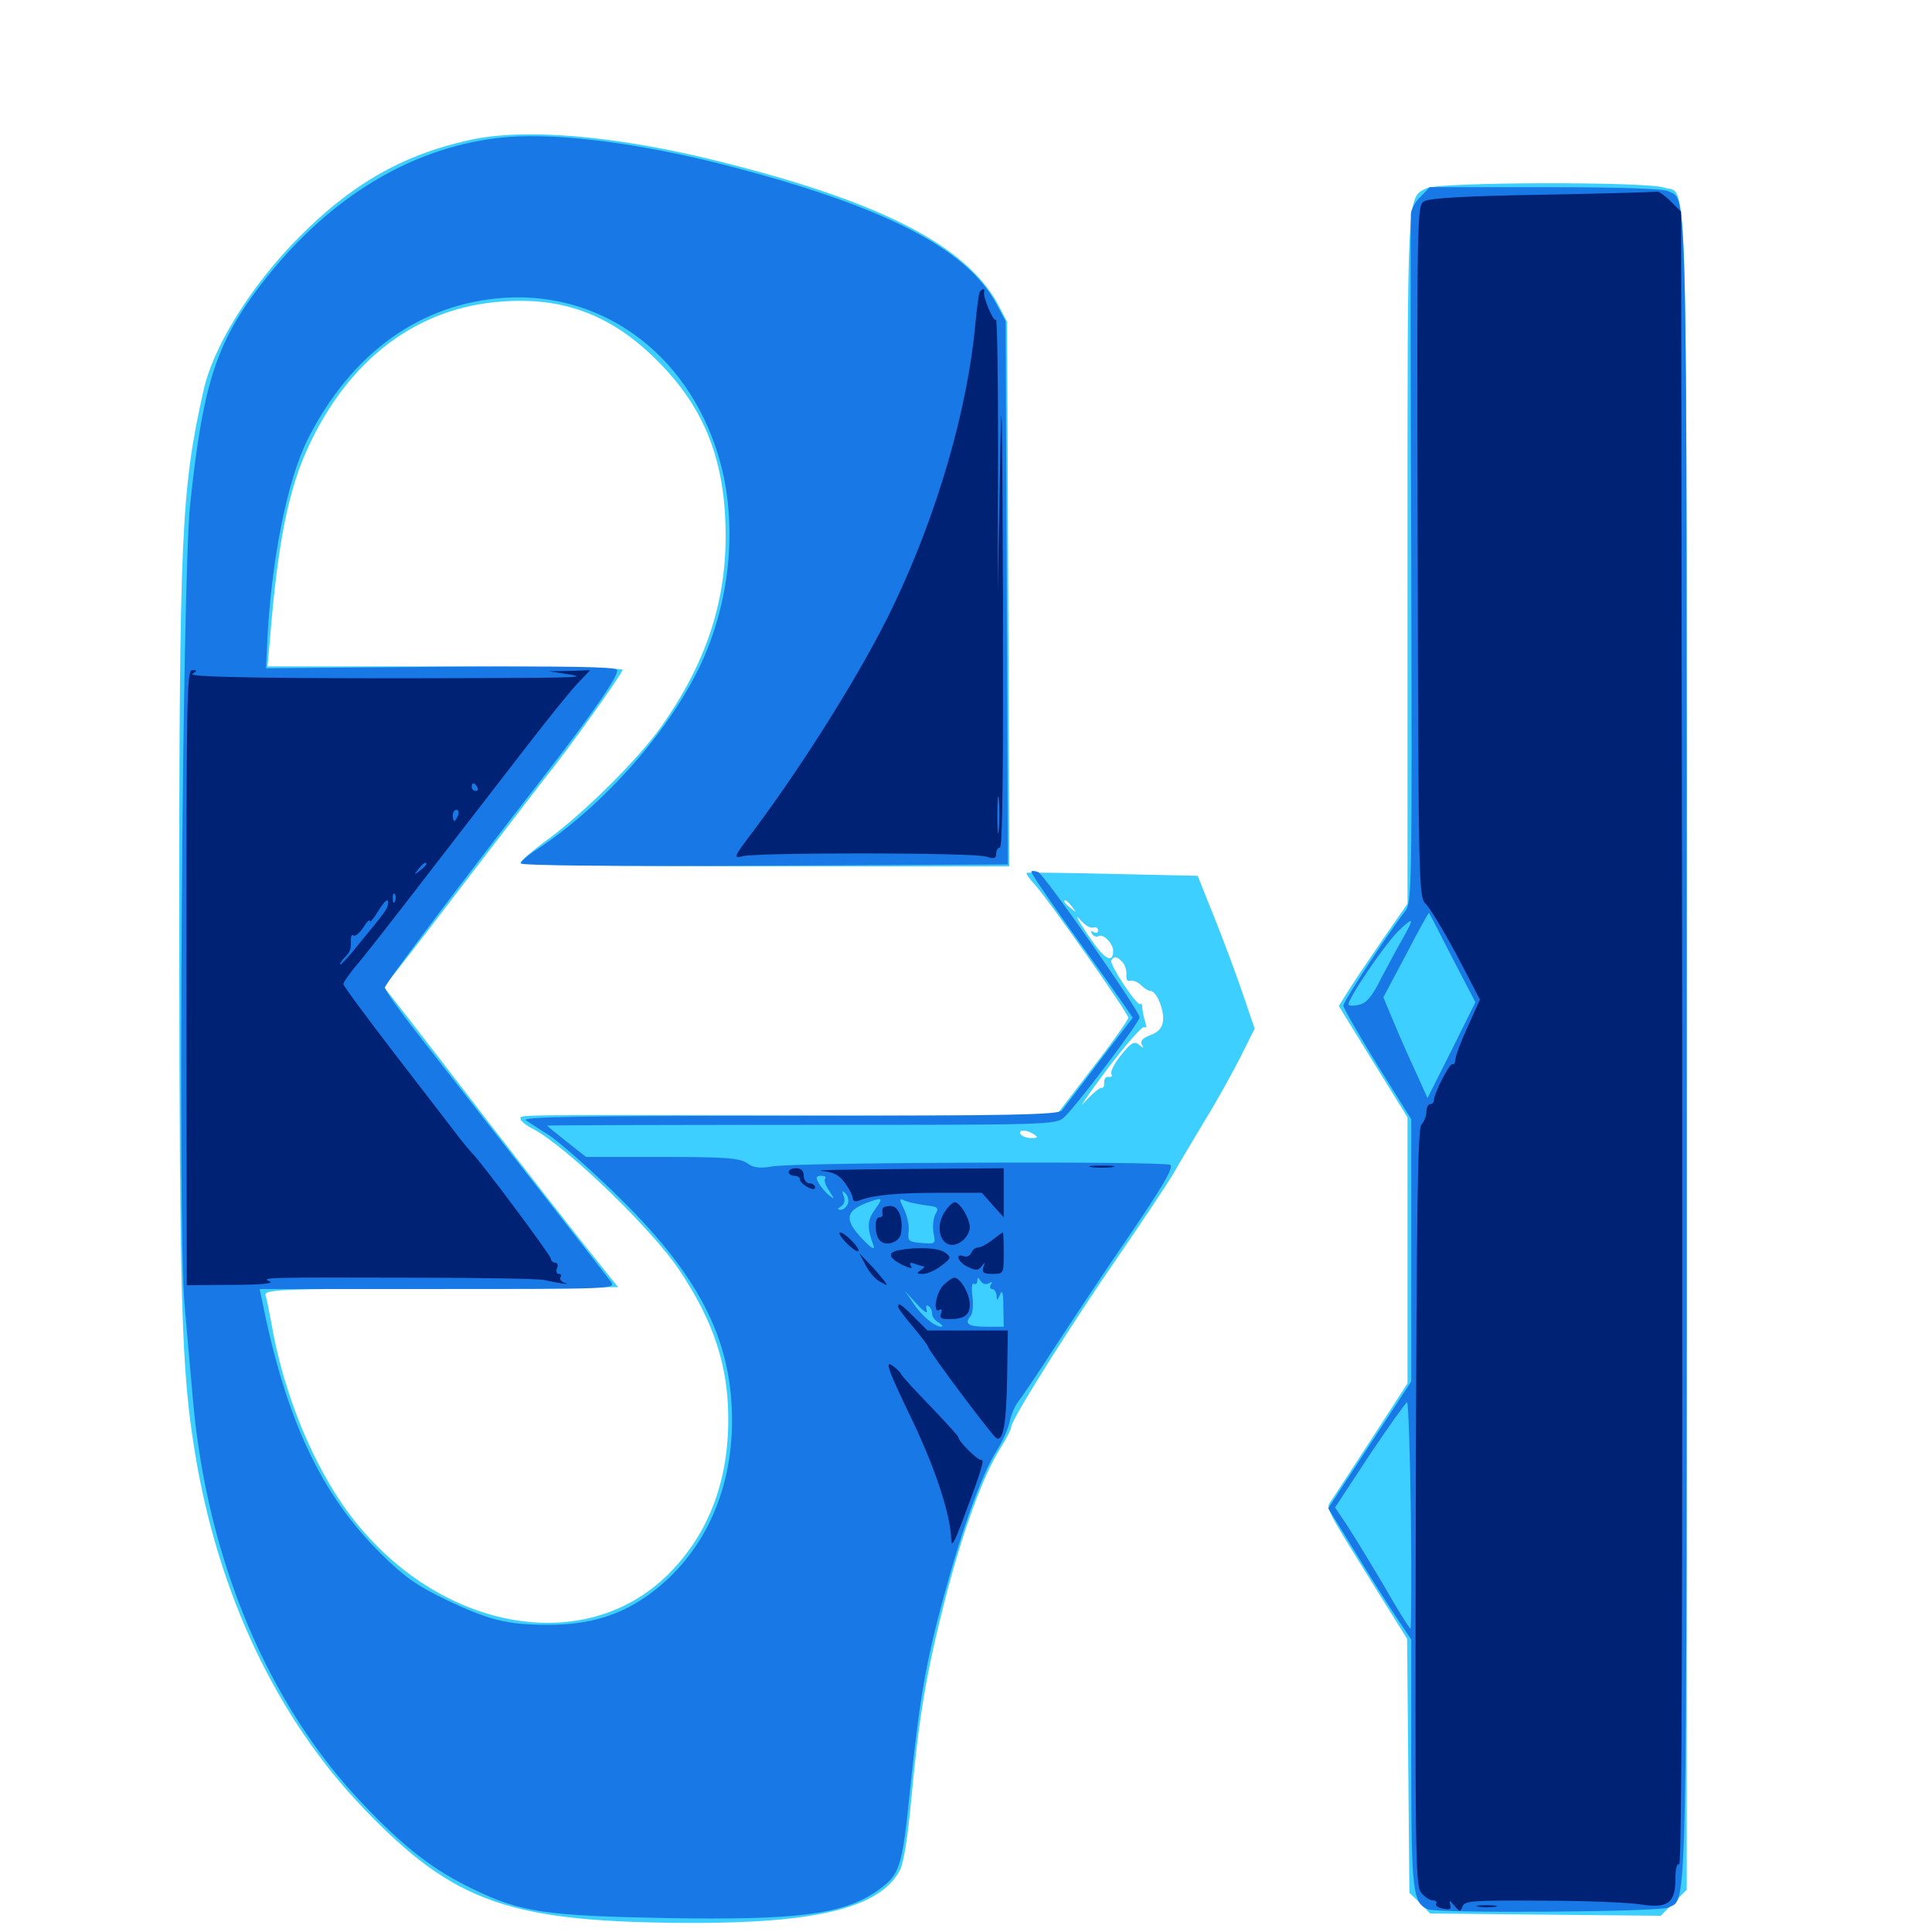 <svg xmlns="http://www.w3.org/2000/svg" viewBox="0 -1000 1000 1000">
	<path fill="#3ccfff" d="M243.164 -927.539C206.641 -919.531 179.102 -903.125 149.805 -872.07C127.734 -848.438 110.156 -819.336 105.469 -798.438C93.75 -746.484 92.773 -724.219 92.773 -515.43C92.969 -324.805 93.945 -290.82 100.781 -248.828C112.695 -175.195 143.359 -110.547 188.477 -63.672C235.547 -14.648 264.258 -4.883 359.375 -4.688C423.633 -4.688 455.859 -12.891 465.82 -32.031C467.773 -35.742 469.922 -49.805 471.68 -68.75C475.781 -112.695 479.492 -133.984 489.062 -171.68C498.242 -207.422 508.789 -236.133 517.773 -250.391C520.898 -255.273 523.438 -260.352 523.438 -261.523C523.438 -265.234 554.688 -314.844 579.688 -350.977C592.383 -369.531 605.078 -388.477 607.812 -393.359C610.547 -398.242 617.969 -410.547 624.023 -420.703C630.273 -430.859 638.477 -445.703 642.383 -453.516L649.414 -467.578L643.555 -484.766C640.43 -494.141 633.789 -511.914 628.906 -524.219L619.922 -546.68L575.977 -547.656C551.953 -548.242 531.836 -548.438 531.445 -548.242C530.859 -547.852 532.812 -545.117 535.547 -542.188C542.578 -534.57 583.984 -475.586 583.984 -473.242C583.984 -472.07 575.586 -460.156 565.234 -446.875L546.484 -422.461L414.258 -422.656C258.398 -423.047 269.531 -423.047 269.531 -420.703C269.531 -419.727 272.461 -417.383 275.977 -415.625C292.773 -406.836 336.719 -364.648 351.367 -342.969C369.336 -316.211 376.953 -293.164 376.953 -265.43C376.953 -232.812 366.602 -206.055 346.289 -185.547C299.414 -138.477 216.016 -158.789 173.047 -227.734C157.617 -252.539 145.898 -283.984 140.625 -314.258C139.453 -320.703 138.086 -327.539 137.5 -329.297C136.523 -332.617 141.992 -332.812 228.125 -333.203L319.922 -333.789L304.297 -353.32C295.703 -364.062 273.438 -392.578 254.688 -416.797C236.133 -441.016 215.82 -467.188 209.766 -475L198.633 -489.258L204.492 -496.484C207.812 -500.586 225.195 -523.047 243.164 -546.68C261.328 -570.312 278.906 -593.164 282.227 -597.461C293.75 -611.523 322.266 -651.562 322.266 -653.32C322.266 -654.297 284.57 -655.078 230.469 -655.078H138.477L139.844 -670.312C143.75 -718.75 149.219 -745.898 159.18 -767.773C180.273 -814.062 216.016 -841.016 260.156 -843.945C291.992 -846.289 316.797 -836.719 340.039 -813.477C364.844 -788.867 375.586 -761.328 375.586 -722.461C375.586 -687.5 365.039 -656.055 342.188 -623.828C330.469 -607.227 303.516 -580.469 284.766 -566.406C276.367 -560.352 269.531 -554.492 269.531 -553.516C269.531 -552.344 316.406 -551.562 396.094 -551.562H522.461L521.875 -692.578L521.289 -833.398L516.406 -842.773C499.609 -873.242 454.883 -896.094 370.117 -916.992C317.969 -929.883 271.094 -933.789 243.164 -927.539ZM554.883 -530.664C557.422 -527.539 557.227 -527.344 554.297 -529.883C550.977 -532.422 550 -533.984 551.562 -533.984C551.953 -533.984 553.516 -532.422 554.883 -530.664ZM566.016 -519.922C567.188 -520.312 568.359 -519.727 568.359 -518.359C568.359 -517.188 567.383 -516.797 566.016 -517.578C564.648 -518.359 564.453 -518.164 565.234 -516.602C566.016 -515.43 567.578 -514.844 568.555 -515.43C570.898 -516.992 576.172 -511.719 576.172 -507.812C576.172 -501.562 572.266 -503.125 566.016 -511.914C558.008 -523.242 555.078 -528.711 559.961 -523.047C561.914 -520.898 564.648 -519.336 566.016 -519.922ZM580.859 -502.148C582.227 -500.781 583.203 -497.852 583.008 -495.508C582.812 -492.969 583.594 -491.797 584.961 -492.383C586.328 -492.773 588.672 -491.797 590.43 -490.234C592.188 -488.477 594.336 -487.109 595.508 -487.109C598.633 -487.109 602.734 -476.953 601.953 -471.484C601.562 -467.969 599.609 -465.82 595.508 -464.258C591.406 -462.695 590.039 -461.133 591.016 -459.375C592.188 -457.422 591.992 -457.227 589.648 -459.18C587.109 -461.328 585.547 -460.352 580.273 -453.906C576.758 -449.609 574.609 -445.117 575.195 -444.141C575.977 -442.969 575.391 -442.383 573.828 -442.578C572.461 -442.969 571.484 -441.602 571.484 -439.844C571.68 -437.891 571.094 -436.719 570.117 -436.914C569.141 -437.109 565.234 -433.789 561.328 -429.492C557.617 -425.195 562.5 -432.422 572.266 -445.508C582.227 -458.789 591.211 -468.945 592.188 -468.359C593.359 -467.578 593.555 -468.75 592.578 -471.68C591.797 -474.219 591.211 -477.539 591.211 -478.906C591.211 -480.078 590.82 -480.859 590.234 -480.273C588.672 -478.906 574.023 -500.977 575.195 -502.93C576.758 -505.273 577.93 -505.078 580.859 -502.148ZM546.484 -415.43C548.242 -416.016 546.289 -416.406 541.992 -416.211C537.695 -416.211 536.133 -415.82 538.672 -415.43C541.016 -415.039 544.531 -415.039 546.484 -415.43ZM535.156 -412.891C537.5 -411.328 537.305 -410.938 533.789 -410.938C531.445 -410.938 528.906 -411.914 528.32 -412.891C526.758 -415.43 531.25 -415.43 535.156 -412.891ZM579.688 -399.805C583.594 -400.195 580.273 -400.586 572.266 -400.586C564.258 -400.586 560.938 -400.195 565.039 -399.805C568.945 -399.414 575.586 -399.414 579.688 -399.805ZM738.281 -902.539C728.32 -897.461 728.516 -902.93 728.516 -711.328V-532.227L715.234 -513.086C708.008 -502.539 700 -490.625 697.461 -486.523L692.969 -479.297L710.742 -450.391L728.516 -421.68V-352.93V-283.984L709.57 -254.688C699.023 -238.477 689.648 -224.023 688.477 -222.461C686.328 -219.141 686.523 -218.945 711.133 -179.297L728.32 -151.758L728.906 -86.133L729.492 -20.312L734.961 -15.039L740.234 -9.57L800 -8.984L859.57 -8.398L866.406 -15.234L873.047 -21.875V-455.664C873.047 -933.203 874.023 -898.438 861.133 -902.93C851.953 -906.055 744.727 -905.859 738.281 -902.539Z"/>
	<path fill="#1878e5" d="M257.227 -928.516C212.695 -923.047 171.68 -898.438 138.477 -857.031C112.305 -824.219 105.273 -803.32 98.438 -739.062C94.336 -701.953 91.992 -363.281 95.508 -325C96.68 -311.523 98.633 -289.648 99.805 -276.172C107.031 -192.969 138.672 -117.578 188.281 -65.82C209.57 -43.359 224.805 -31.836 245.117 -22.07C269.922 -10.156 282.422 -8.398 344.727 -7.227C411.523 -6.055 435.742 -8.984 453.125 -20.703C465.82 -29.492 466.797 -32.227 470.898 -72.266C475.977 -120.508 478.906 -138.281 488.477 -173.633C498.047 -208.984 508.203 -236.914 515.82 -249.023C518.945 -253.906 522.07 -260.938 522.656 -264.453C523.438 -267.969 525.391 -272.461 526.953 -274.414C528.516 -276.367 537.109 -288.867 545.703 -302.344C554.492 -315.82 572.07 -342.383 584.961 -361.133C602.344 -386.719 607.617 -395.898 605.664 -397.07C602.539 -399.023 412.5 -398.438 400 -396.289C392.969 -395.117 390.039 -395.508 386.523 -398.047C382.617 -400.586 375.781 -401.172 342.578 -401.172H303.32L293.164 -409.18C287.695 -413.477 283.203 -417.188 283.203 -417.383C283.203 -417.578 342.383 -417.773 414.844 -417.773C543.164 -417.773 546.484 -417.773 550.781 -421.68C557.031 -427.344 589.844 -470.898 589.844 -473.438C589.844 -476.758 540.625 -547.266 537.305 -548.633C535.742 -549.219 534.18 -549.414 533.789 -548.828C533.398 -548.438 542.188 -535.547 553.125 -520.117C564.258 -504.688 576.367 -487.695 579.883 -482.617L586.328 -473.242L568.945 -450.586C559.57 -438.086 550.781 -426.758 549.609 -425.195C547.656 -423.047 523.828 -422.461 408.008 -422.461C298.828 -422.461 269.336 -421.875 272.266 -420.117C274.219 -418.75 279.688 -415.234 284.375 -412.305C289.062 -409.18 303.906 -396.289 316.992 -383.594C361.328 -341.016 378.906 -307.227 378.906 -264.844C378.906 -227.344 363.867 -195.508 336.914 -175.391C321.68 -164.062 305.469 -158.984 283.789 -158.984C262.695 -158.984 253.125 -161.328 230.664 -172.07C216.016 -179.102 209.57 -183.594 197.266 -195.703C166.211 -226.367 148.047 -265.039 135.742 -326.367L134.375 -332.812H226.562C316.992 -332.812 318.75 -332.812 316.211 -336.523C313.867 -339.844 269.141 -397.07 215.43 -465.82C206.445 -477.344 199.219 -487.5 199.219 -488.867C199.219 -490.625 234.961 -538.281 283.203 -600.391C307.812 -632.227 320.703 -650.977 319.336 -653.32C318.164 -654.883 294.727 -655.273 227.734 -654.883L137.695 -654.102L138.281 -666.797C140.234 -709.375 148.633 -751.562 159.375 -772.852C182.031 -817.578 217.969 -843.164 261.523 -845.898C314.062 -849.023 358.789 -814.258 373.242 -759.18C381.641 -726.562 377.734 -687.891 362.5 -655.664C345.898 -620.898 312.109 -582.812 277.93 -560.352C273.242 -557.422 269.531 -554.102 269.531 -553.125C269.531 -551.953 318.359 -551.562 395.703 -551.953L521.68 -552.539L521.094 -693.164L520.508 -833.789L515.82 -842.578C500.391 -871.68 456.641 -893.75 373.438 -915.039C326.758 -926.758 284.18 -931.836 257.227 -928.516ZM427.148 -390.039C426.367 -389.453 427.148 -386.523 429.102 -383.789C432.227 -378.906 432.227 -378.906 428.906 -381.445C427.148 -383.008 424.609 -385.938 423.633 -387.891C422.07 -390.625 422.461 -391.406 425 -391.406C426.953 -391.406 427.734 -390.82 427.148 -390.039ZM438.867 -376.953C438.086 -375.195 436.523 -373.828 435.156 -373.828C433.203 -373.828 433.398 -374.414 435.352 -375.586C437.109 -376.758 437.5 -378.711 436.719 -380.859C435.547 -383.789 435.938 -383.984 437.695 -382.227C438.867 -381.055 439.453 -378.516 438.867 -376.953ZM452.93 -374.023C448.828 -368.359 448.633 -364.648 452.148 -355.273C452.93 -352.734 450.977 -353.906 446.484 -358.594C436.328 -369.141 437.5 -373.828 451.172 -378.32C456.836 -380.273 457.031 -379.688 452.93 -374.023ZM478.906 -376.172C485.547 -375.391 486.133 -375 484.18 -371.484C483.008 -369.336 482.617 -364.844 483.203 -361.719C484.375 -356.055 484.18 -356.055 476.953 -356.641C470.312 -357.227 469.727 -357.617 470.312 -362.695C470.703 -365.625 469.531 -370.703 467.969 -374.023C465.234 -379.688 465.234 -379.883 468.359 -378.516C470.117 -377.734 475 -376.758 478.906 -376.172ZM511.719 -335.742C513.477 -336.719 513.867 -336.523 512.891 -335.156C512.109 -333.789 512.5 -332.812 513.477 -332.812C514.648 -332.812 515.625 -331.25 515.82 -329.492C515.82 -326.562 516.211 -326.562 517.578 -329.883C518.75 -332.812 519.336 -331.055 519.336 -323.633L519.531 -313.281H511.133C501.367 -313.281 499.023 -314.648 502.148 -318.555C503.516 -319.922 503.906 -324.414 503.32 -328.906C502.734 -333.398 503.125 -336.328 504.102 -335.547C505.078 -334.961 505.859 -335.742 505.859 -337.109C505.859 -339.062 506.25 -339.062 507.617 -336.914C508.594 -335.352 510.352 -334.961 511.719 -335.742ZM479.688 -321.68C479.102 -323.828 479.297 -324.805 480.469 -324.023C481.641 -323.438 482.422 -321.68 482.422 -320.117C482.422 -318.555 483.984 -316.406 485.938 -315.43C487.695 -314.258 488.281 -313.281 487.305 -313.281C483.789 -313.281 476.953 -318.945 472.656 -325.586L468.359 -331.836L474.609 -325C478.125 -321.094 480.273 -319.727 479.688 -321.68ZM735.352 -898.242C732.617 -895.703 730.273 -891.602 730.273 -889.062C730.078 -886.523 730.078 -805.469 730.469 -708.789C730.859 -537.109 730.859 -532.812 727.148 -528.125C718.359 -516.797 695.312 -481.641 695.312 -479.492C695.312 -478.32 703.32 -464.453 712.891 -448.828L730.469 -420.703V-352.734V-284.961L708.984 -252.148L687.5 -219.336L701.562 -196.484C709.18 -183.984 718.945 -168.555 723.047 -162.5L730.469 -151.367V-87.695C730.469 -20.898 731.25 -14.844 739.258 -11.719C745.117 -9.57 859.375 -10.352 863.672 -12.695C873.438 -17.969 873.047 3.711 873.047 -456.836C873.047 -917.383 873.438 -895.703 863.672 -900.977C860.938 -902.344 838.867 -903.125 799.805 -903.125H740.039ZM751.758 -504.102L763.672 -481.25L751.367 -456.445L738.867 -431.641L733.594 -443.359C730.664 -449.609 725.391 -461.328 722.07 -469.336L716.016 -483.789L727.734 -505.859C733.984 -517.969 739.453 -527.734 739.648 -527.539C739.844 -527.344 745.312 -516.797 751.758 -504.102ZM725.977 -514.062C723.242 -509.375 718.359 -500.195 714.844 -493.555C710.547 -484.766 707.422 -480.859 703.906 -480.078C701.172 -479.297 698.633 -479.297 698.047 -479.883C696.484 -481.25 715.82 -509.961 723.438 -517.773C726.758 -521.094 729.883 -523.633 730.273 -523.242C730.664 -522.852 728.711 -518.75 725.977 -514.062ZM730.273 -215.625C730.664 -183.398 730.469 -157.031 730.078 -157.031C729.492 -157.031 723.047 -167.383 715.82 -180.078C708.398 -192.578 699.805 -206.641 696.68 -211.328L691.016 -219.727L708.984 -247.07C718.945 -261.914 727.734 -274.219 728.32 -274.219C728.906 -274.219 729.883 -247.852 730.273 -215.625Z"/>
	<path fill="#002274" d="M798.828 -899.219C760.742 -898.633 739.844 -897.461 737.305 -895.898C733.398 -893.75 733.398 -891.992 733.789 -714.648C734.18 -542.578 734.375 -535.352 737.891 -532.227C739.844 -530.469 747.07 -518.555 753.906 -505.859L766.016 -482.617L759.766 -468.75C756.25 -461.133 753.32 -453.32 753.32 -451.562C753.125 -449.805 752.539 -448.633 751.758 -449.219C750.391 -450 742.188 -433.984 742.188 -430.469C742.188 -429.492 741.406 -428.516 740.234 -428.516C739.258 -428.516 738.281 -426.758 738.281 -424.414C738.281 -422.266 737.109 -419.336 735.742 -417.969C733.789 -416.016 733.203 -375 732.812 -220.312C732.422 -45.312 732.617 -24.805 735.352 -20.703C737.109 -18.359 739.844 -16.406 741.406 -16.406C742.969 -16.406 743.945 -15.625 743.359 -14.648C742.773 -13.672 744.336 -12.5 746.875 -12.109C750.586 -11.328 751.367 -11.914 750.586 -14.258C750 -16.602 750.391 -16.406 752.734 -13.672C755.469 -10.352 755.859 -10.156 757.031 -13.281C758.203 -16.211 762.5 -16.406 798.633 -16.211C820.703 -16.211 843.555 -15.234 849.414 -14.258C863.281 -12.109 867.188 -15.039 867.188 -27.539C867.188 -32.812 867.969 -35.742 869.141 -34.961C870.508 -34.18 870.898 -175 870.703 -462.109L870.117 -890.43L864.648 -895.898C861.719 -898.828 858.594 -900.977 857.812 -900.781C857.031 -900.586 830.469 -899.805 798.828 -899.219ZM507.031 -848.828C506.641 -848.047 505.664 -840.82 504.883 -832.812C500.977 -788.672 485.156 -733.984 462.5 -686.719C447.461 -654.883 417.188 -606.445 390.43 -570.508C379.688 -556.445 379.297 -555.469 384.375 -556.836C391.797 -558.789 503.711 -558.789 510.352 -556.641C514.648 -555.273 515.625 -555.664 515.625 -558.203C515.625 -559.961 516.602 -561.328 517.578 -561.328C518.945 -561.328 519.336 -605.078 519.141 -689.844C518.75 -794.336 518.359 -806.641 517.578 -755.664L516.406 -693.164L516.602 -764.844C516.602 -804.102 516.211 -835.547 515.43 -834.57C514.453 -832.812 508.594 -846.289 509.375 -849.023C509.961 -850.781 508.398 -850.781 507.031 -848.828ZM516.992 -570.703C516.602 -566.016 516.211 -569.336 516.211 -577.93C516.211 -586.523 516.602 -590.234 516.992 -586.328C517.383 -582.227 517.383 -575.195 516.992 -570.703ZM96.484 -493.945L96.68 -334.766L120.117 -334.961C134.961 -334.961 142.188 -335.742 139.648 -336.719C134.766 -338.867 137.109 -338.867 216.016 -338.672C249.609 -338.672 279.102 -338.086 281.445 -337.5C288.477 -335.938 296.484 -334.766 292.383 -335.938C290.625 -336.523 289.453 -337.891 290.039 -338.867C290.82 -339.844 290.43 -340.625 289.258 -340.625C288.086 -340.625 287.695 -341.992 288.281 -343.555C289.062 -345.117 288.477 -346.484 287.305 -346.484C286.133 -346.484 285.156 -347.461 285.156 -348.438C285.156 -350.195 247.852 -400.195 244.336 -403.125C243.75 -403.711 240.43 -407.617 237.109 -411.914C233.789 -416.211 219.141 -435.352 204.492 -454.297C189.844 -473.438 177.734 -489.648 177.734 -490.625C177.734 -491.602 180.664 -495.703 184.18 -500C187.891 -504.102 205.664 -526.953 223.828 -550.586C242.188 -574.219 264.844 -603.711 274.414 -616.016C283.984 -628.32 294.727 -641.797 298.633 -645.898L305.469 -653.125L294.922 -652.734L284.18 -652.539L292.969 -651.172C304.297 -649.414 301.172 -649.219 250 -649.023C145.117 -648.633 96.875 -649.414 99.609 -651.172C102.148 -652.93 102.148 -653.125 99.414 -653.125C96.68 -653.125 96.484 -637.695 96.484 -493.945ZM247.07 -592.578C247.656 -591.602 247.266 -590.625 246.289 -590.625C245.117 -590.625 244.141 -591.602 244.141 -592.578C244.141 -593.75 244.531 -594.531 244.922 -594.531C245.508 -594.531 246.484 -593.75 247.07 -592.578ZM237.109 -577.93C236.328 -576.367 235.547 -575 235.156 -575C234.766 -575 234.375 -576.367 234.375 -577.93C234.375 -579.492 235.156 -580.859 236.328 -580.859C237.305 -580.859 237.695 -579.492 237.109 -577.93ZM220.703 -552.734C220.703 -552.344 219.141 -550.781 217.383 -549.414C214.258 -546.875 214.062 -547.07 216.602 -550.195C219.141 -553.32 220.703 -554.297 220.703 -552.734ZM204.492 -533.594C203.906 -532.031 203.32 -532.617 203.32 -534.766C203.125 -536.914 203.711 -538.086 204.297 -537.305C204.883 -536.719 205.078 -534.961 204.492 -533.594ZM200.781 -531.641C200.195 -529.102 199.023 -527.539 186.328 -512.109C181.445 -505.859 176.758 -500.781 176.172 -500.781C175.586 -500.781 176.562 -502.344 178.32 -504.297C181.445 -507.617 181.641 -508.203 181.641 -513.867C181.641 -515.625 182.227 -516.406 183.008 -515.82C183.594 -515.039 185.938 -516.797 187.891 -519.727C189.844 -522.852 191.406 -524.414 191.406 -523.242C191.406 -522.266 193.164 -524.219 195.312 -527.734C199.219 -534.18 201.562 -535.938 200.781 -531.641ZM565.039 -395.898C561.914 -396.289 564.453 -396.68 570.312 -396.68C576.172 -396.68 578.711 -396.289 575.781 -395.898C572.656 -395.508 567.969 -395.508 565.039 -395.898ZM408.203 -393.359C408.203 -392.383 409.57 -391.406 411.133 -391.406C412.695 -391.406 414.062 -390.625 414.062 -389.453C414.062 -388.477 415.82 -386.719 417.969 -385.547C420.703 -384.18 421.875 -384.18 421.875 -385.547C421.875 -386.523 420.508 -387.5 418.945 -387.5C417.383 -387.5 416.016 -389.258 416.016 -391.406C416.016 -393.945 414.648 -395.312 412.109 -395.312C409.961 -395.312 408.203 -394.531 408.203 -393.359ZM425.195 -393.945C431.641 -393.359 434.375 -391.797 437.5 -387.5C439.648 -384.57 441.406 -381.055 441.406 -379.688C441.406 -378.32 442.773 -377.734 444.922 -378.711C451.953 -381.445 464.648 -382.617 485.938 -382.617H508.203L513.867 -376.172L519.531 -369.922V-382.617V-395.312L468.359 -394.922C440.039 -394.727 420.703 -394.336 425.195 -393.945ZM489.453 -373.438C482.227 -363.281 488.672 -350.977 497.656 -357.422C500 -358.984 501.953 -362.305 501.953 -364.648C501.953 -369.336 496.875 -377.734 494.141 -377.734C493.164 -377.734 491.016 -375.781 489.453 -373.438ZM456.836 -374.414C456.641 -373.438 456.641 -372.266 456.836 -371.484C456.836 -370.508 456.25 -369.922 455.078 -369.922C452.734 -369.922 452.539 -362.109 454.883 -358.594C457.617 -354.297 465.82 -356.641 466.406 -361.914C467.578 -369.531 465.039 -375.781 460.938 -375.781C458.789 -375.781 456.836 -375.195 456.836 -374.414ZM437.5 -357.227C440.039 -354.492 442.969 -352.344 443.945 -352.344C445.117 -352.344 443.945 -354.492 441.406 -357.227C438.867 -359.961 435.938 -362.109 434.961 -362.109C433.789 -362.109 434.961 -359.961 437.5 -357.227ZM513.672 -358.203C510.938 -356.055 507.617 -354.297 506.25 -354.297C504.883 -354.297 503.32 -353.125 502.734 -351.562C502.148 -350 500.391 -349.219 498.828 -349.805C493.945 -351.562 495.898 -346.484 501.172 -344.141C505.273 -342.188 506.445 -342.383 508.203 -344.727C509.766 -346.875 509.961 -346.875 508.984 -344.141C508.203 -341.211 509.18 -340.625 513.672 -340.625C519.531 -340.625 519.531 -340.82 519.531 -351.367C519.531 -357.227 519.336 -362.109 519.141 -362.109C518.75 -362.109 516.406 -360.352 513.672 -358.203ZM465.43 -352.93C459.18 -351.758 459.766 -349.023 466.992 -345.312C471.094 -343.359 472.656 -343.164 471.484 -344.727C470.508 -346.484 471.094 -346.68 473.438 -345.898C475.391 -345.117 477.539 -344.531 478.125 -344.531C478.906 -344.531 478.125 -343.555 476.562 -342.578C474.219 -341.016 474.414 -340.625 477.734 -340.625C480.078 -340.625 484.375 -342.578 487.305 -344.922C492.383 -348.828 492.578 -349.219 489.062 -351.758C485.742 -354.102 474.805 -354.688 465.43 -352.93ZM448.047 -345.117C449.805 -341.602 453.125 -337.695 455.664 -336.523C459.766 -334.18 459.766 -334.375 457.031 -337.891C455.469 -339.844 452.148 -343.75 449.414 -346.484L444.727 -351.367ZM488.281 -334.766C484.375 -330.859 482.617 -319.727 486.328 -322.07C487.5 -322.656 487.695 -321.875 487.109 -320.312C486.133 -317.969 487.109 -317.188 490.82 -317.188C499.023 -317.188 501.953 -319.141 501.953 -324.805C501.953 -330.273 497.07 -338.672 493.945 -338.672C492.969 -338.672 490.43 -336.914 488.281 -334.766ZM464.844 -323.633C464.844 -322.852 468.359 -318.164 472.656 -313.086C476.953 -308.008 480.469 -303.32 480.469 -302.734C480.469 -300.977 513.281 -257.227 515.625 -255.664C519.141 -253.516 520.898 -262.5 521.289 -287.305L521.68 -311.328H500.977H480.078L473.242 -318.164C466.211 -325.195 464.844 -325.977 464.844 -323.633ZM495.508 -308.203C496.289 -308.789 495.117 -309.375 492.969 -309.18C490.82 -309.18 490.234 -308.594 491.797 -308.008C493.164 -307.422 494.922 -307.617 495.508 -308.203ZM470.703 -267.969C483.789 -241.211 491.992 -216.211 492.383 -203.125C492.383 -198.633 494.141 -201.758 499.219 -215.625C508.203 -239.453 509.766 -244.922 507.812 -244.336C506.25 -243.945 496.094 -253.906 496.094 -256.055C496.094 -256.641 489.648 -263.672 482.031 -271.68C474.219 -279.688 466.992 -287.5 466.211 -289.062C465.43 -290.43 463.086 -292.578 460.938 -293.75C458.203 -295.117 460.938 -288.281 470.703 -267.969ZM765.234 -13.086C762.695 -13.477 764.648 -13.867 769.531 -13.867C774.414 -13.867 776.367 -13.477 774.023 -13.086C771.484 -12.695 767.578 -12.695 765.234 -13.086Z"/>
</svg>